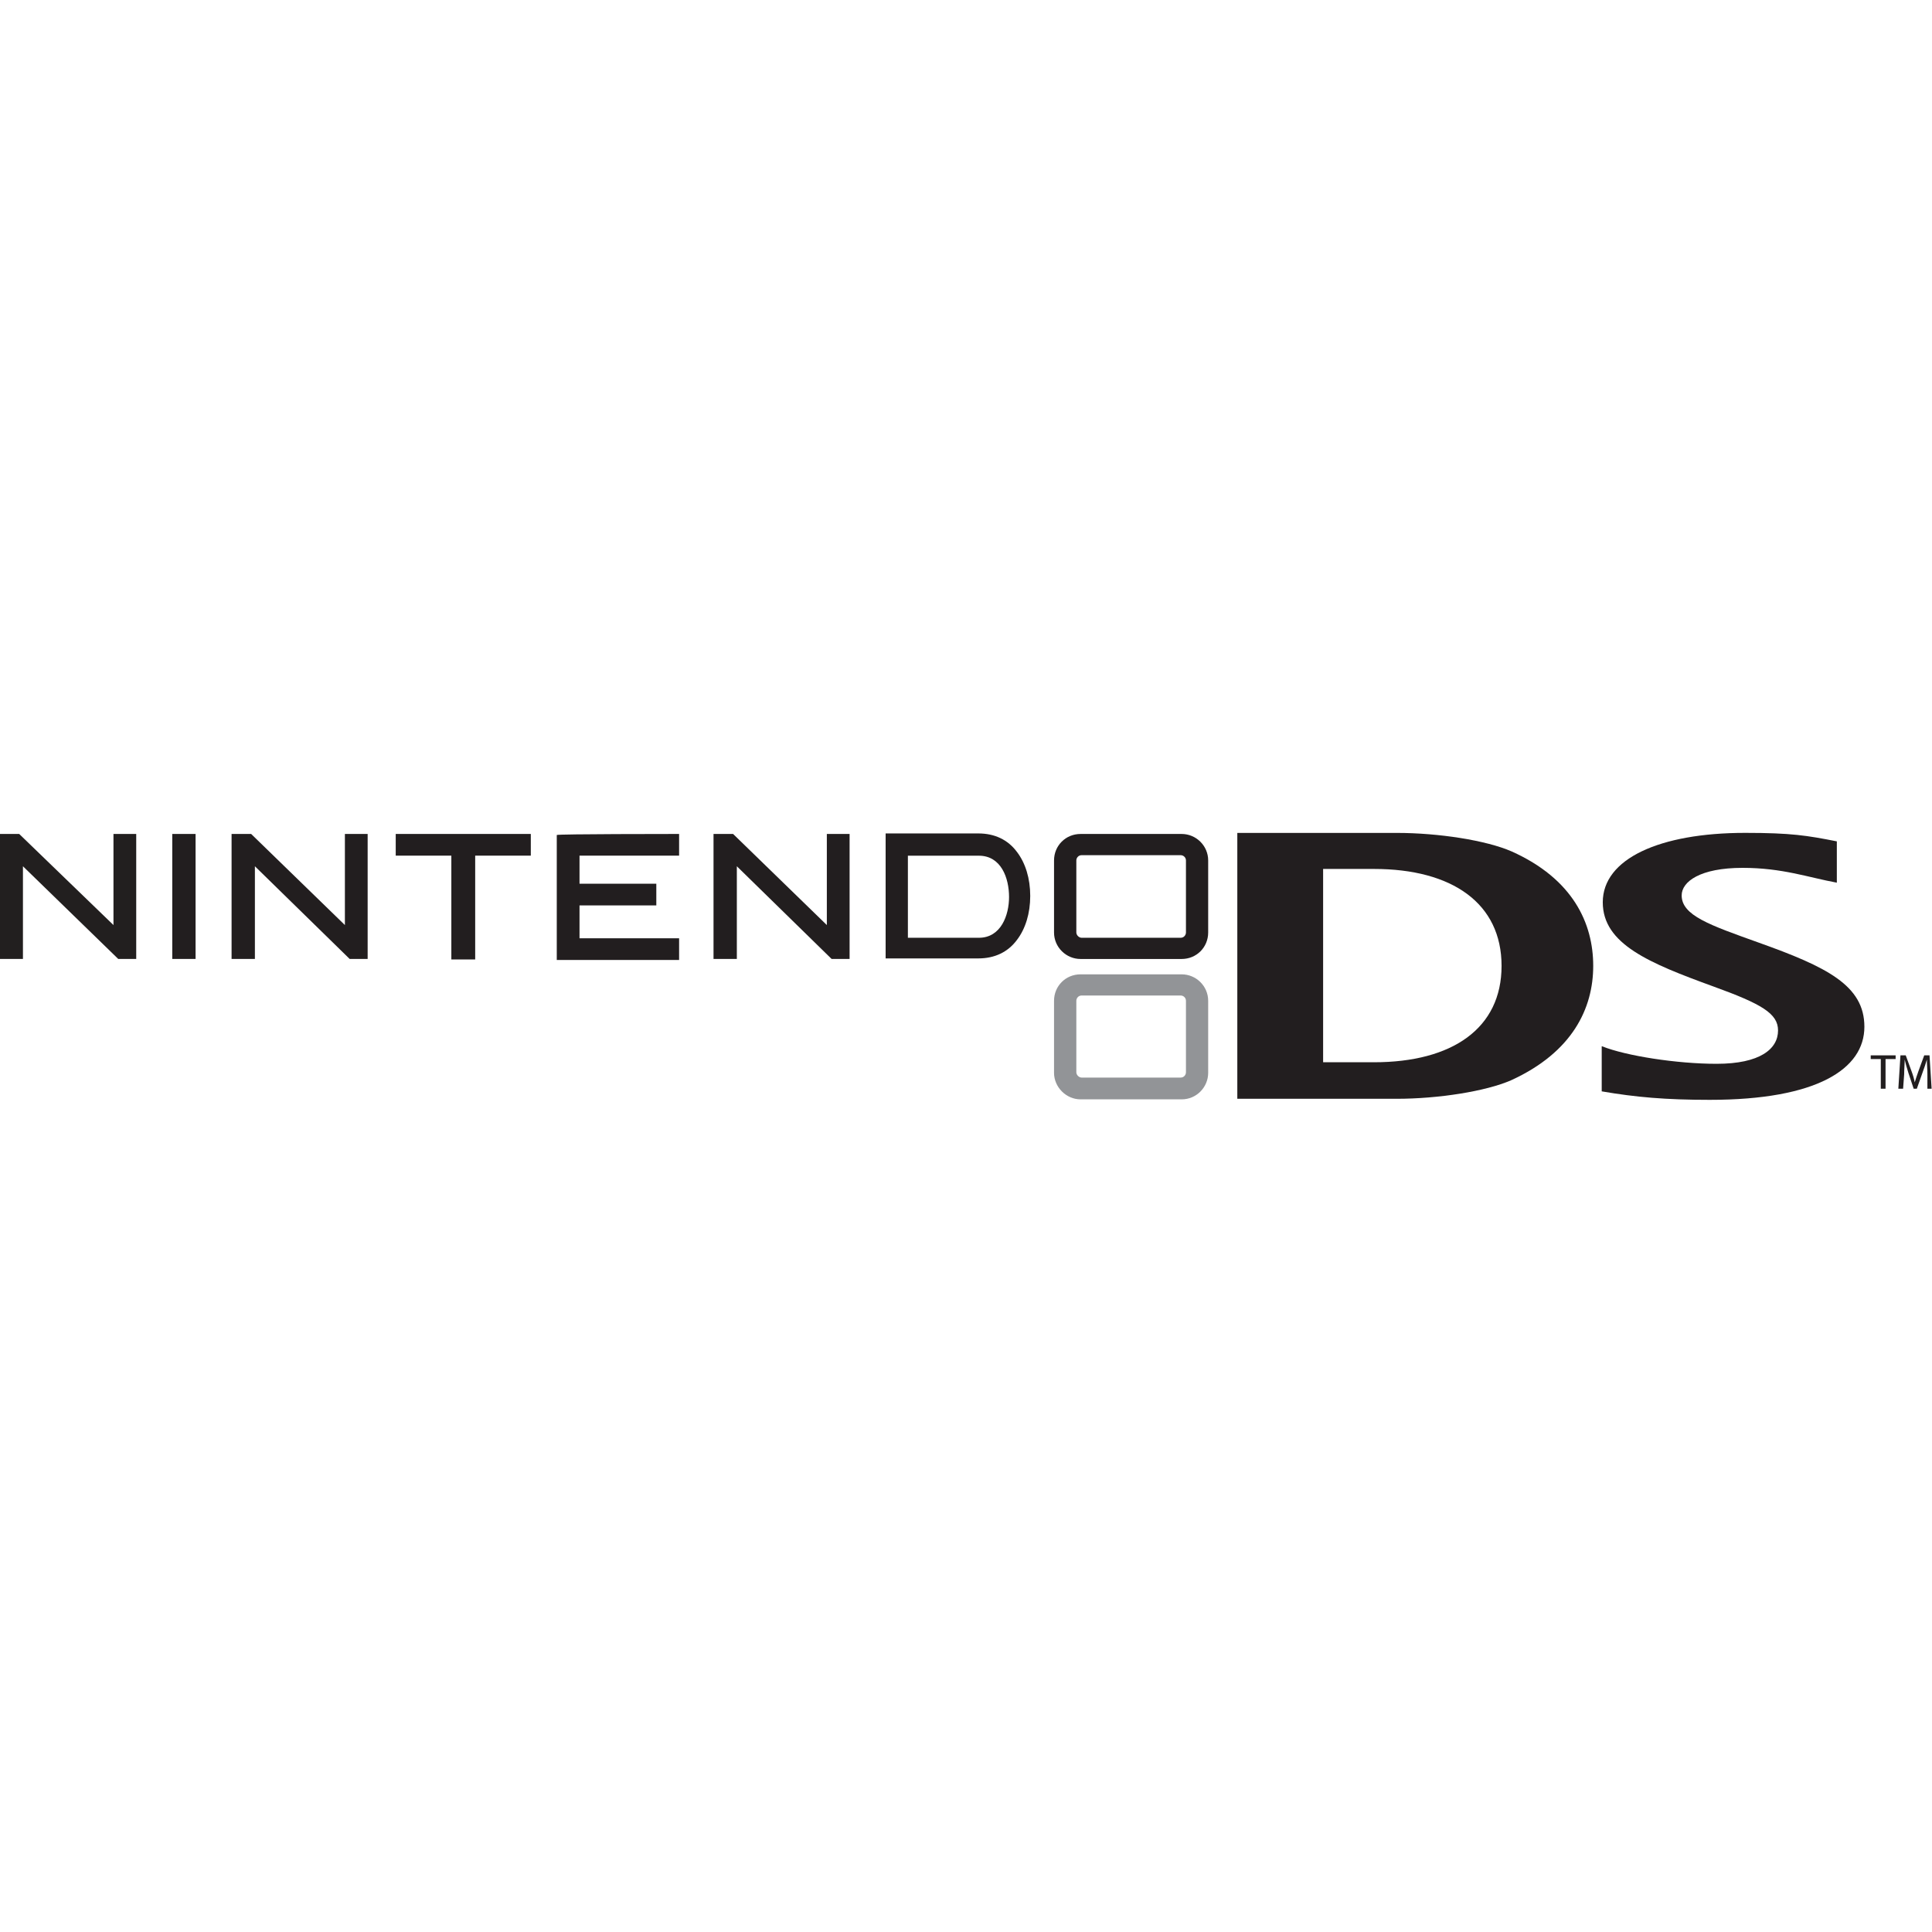 <?xml version="1.0" encoding="utf-8"?>
<!-- Generator: Adobe Illustrator 26.5.0, SVG Export Plug-In . SVG Version: 6.00 Build 0)  -->
<svg version="1.1" id="Layer_1" xmlns="http://www.w3.org/2000/svg" xmlns:xlink="http://www.w3.org/1999/xlink" x="0px" y="0px"
	 viewBox="0 0 512 512" style="enable-background:new 0 0 512 512;" xml:space="preserve">
<style type="text/css">
	.st0{fill:#929497;}
	.st1{fill:#221F1F;}
	.st2{fill:#221E1F;}
</style>
<g id="XMLID_1_">
	<path id="XMLID_5_" class="st0" d="M314.29,284.17c0,0.7-0.56,1.4-1.4,1.4h-26.25c-0.7,0-1.4-0.7-1.4-1.4v-18.95
		c0-0.7,0.56-1.4,1.4-1.4h26.25c0.7,0,1.4,0.56,1.4,1.4V284.17z M313.16,258.21h-26.81c-3.93,0-7.02,3.09-7.02,7.02v19.09
		c0,3.79,3.23,7.02,7.02,7.02h26.81c3.93,0,7.02-3.23,7.02-7.02v-19.09C320.18,261.29,316.95,258.21,313.16,258.21"/>
	<path id="XMLID_6_" class="st1" d="M6.08,229.57c0,0,0,24.14,0,24.56c-0.28,0-5.75,0-6.18,0c0-0.42,0-32.84,0-33.12
		c0.28,0,5.05,0,5.19,0l24.98,24.14c0,0,0-23.86,0-24.14c0.28,0,4.91,0,4.91,0s0.84,0,1.12,0c0,0.42,0,32.84,0,33.12
		c-0.28,0-4.63,0-4.77,0L6.08,229.57"/>
	<path id="XMLID_7_" class="st2" d="M67.55,229.57c0,0,0,24.14,0,24.56c-0.28,0-5.75,0-6.18,0c0-0.42,0-32.84,0-33.12
		c0.28,0,5.05,0,5.19,0l24.84,24.14c0,0,0-23.86,0-24.14c0.28,0,4.91,0,4.91,0s0.84,0,1.12,0c0,0.42,0,32.84,0,33.12
		c-0.28,0-4.63,0-4.77,0L67.55,229.57"/>
	<path id="XMLID_8_" class="st2" d="M195.27,229.57c0,0,0,24.14,0,24.56c-0.28,0-5.75,0-6.18,0c0-0.42,0-32.84,0-33.12
		c0.28,0,5.05,0,5.19,0l24.84,24.14c0,0,0-23.86,0-24.14c0.28,0,4.91,0,4.91,0s0.84,0,1.12,0c0,0.42,0,32.84,0,33.12
		c-0.28,0-4.63,0-4.77,0L195.27,229.57"/>
	<path id="XMLID_9_" class="st2" d="M50.71,221.01c0,0,0.84,0,1.12,0c0,0.42,0,32.84,0,33.12c-0.28,0-5.75,0-6.18,0
		c0-0.42,0-32.84,0-33.12C46.08,221.01,50.71,221.01,50.71,221.01"/>
	<path id="XMLID_10_" class="st2" d="M139.55,221.01c0,0,0.84,0,1.12,0c0,0.28,0,5.47,0,5.75c-0.42,0-14.74,0-14.74,0
		s0,27.09,0,27.51c-0.28,0-6.04,0-6.32,0c0-0.42,0-27.51,0-27.51s-14.46,0-14.74,0c0-0.28,0-5.47,0-5.75
		C105.02,221.01,139.55,221.01,139.55,221.01"/>
	<path id="XMLID_11_" class="st2" d="M178.85,221.01c0,0,0.84,0,1.12,0c0,0.28,0,5.47,0,5.75c-0.42,0-26.39,0-26.39,0v7.44
		c0,0,20.07,0,20.35,0c0,0.42,0,5.33,0,5.75c-0.28,0-20.35,0-20.35,0v8.7c0,0,25.96,0,26.39,0c0,0.28,0,5.33,0,5.75
		c-0.42,0-32,0-32.42,0c0-0.42,0-32.84,0-33.12C147.97,221.01,178.85,221.01,178.85,221.01"/>
	<path id="XMLID_14_" class="st2" d="M259.41,248.52H240.6v-21.75h18.81c5.89,0,8,5.89,8,10.95
		C267.41,242.49,265.3,248.52,259.41,248.52z M269.51,225.78c-2.39-3.23-5.89-4.91-10.25-4.91c0,0-24.28,0-24.56,0
		c0,0.42,0,32.84,0,33.12c0.42,0,24.56,0,24.56,0c4.35,0,7.86-1.68,10.25-4.91c2.25-2.95,3.51-7.02,3.51-11.65
		C273.02,232.8,271.76,228.73,269.51,225.78"/>
	<path id="XMLID_17_" class="st2" d="M314.29,247.12c0,0.7-0.56,1.4-1.4,1.4h-26.25c-0.7,0-1.4-0.7-1.4-1.4v-19.09
		c0-0.7,0.56-1.4,1.4-1.4h26.25c0.7,0,1.4,0.56,1.4,1.4V247.12z M313.16,221.01h-26.81c-3.93,0-7.02,3.09-7.02,7.02v19.09
		c0,3.93,3.23,7.02,7.02,7.02h26.81c3.93,0,7.02-3.09,7.02-7.02v-19.09C320.18,224.1,316.95,221.01,313.16,221.01"/>
	<path id="XMLID_18_" class="st2" d="M424.6,277.29c6.32,2.53,19.79,4.63,30.32,4.63c11.51,0,16.28-3.93,16.28-8.84
		c0-4.49-4.35-7.02-17.12-11.65c-16.98-6.18-29.33-11.23-29.33-22.32c0-11.51,15.02-18.39,37.75-18.39c12.21,0,16.42,0.7,24.28,2.25
		v10.95c-7.58-1.4-14.46-3.93-24.98-3.93c-11.23,0-16.14,3.65-16.14,7.3c0,5.33,7.44,7.86,20.35,12.49
		c18.11,6.46,28.07,11.37,28.07,22.32c0,11.23-12.63,19.37-40.98,19.37c-11.65,0-19.65-0.7-28.63-2.25v-11.93"/>
	<path id="XMLID_21_" class="st2" d="M364.11,230.28h-13.47v51.23h13.47c20.77,0,33.82-8.98,33.82-25.54
		S384.88,230.28,364.11,230.28z M400.46,286.28c-6.74,2.95-19.37,4.91-30.32,4.91H327.9v-70.46h42.25c11.09,0,23.72,1.96,30.46,4.91
		c16.28,7.3,21.61,19.09,21.61,30.32C422.22,267.19,416.74,278.84,400.46,286.28"/>
	<polyline id="XMLID_22_" class="st2" points="498.43,280.66 495.76,280.66 495.76,279.68 502.36,279.68 502.36,280.66 
		499.69,280.66 499.69,288.52 498.43,288.52 498.43,280.66 	"/>
	<path id="XMLID_23_" class="st2" d="M510.78,284.59c0-1.26-0.14-2.67-0.14-3.79l0,0c-0.28,0.98-0.7,2.25-1.12,3.37l-1.54,4.35
		h-0.84l-1.4-4.21c-0.42-1.26-0.7-2.39-0.98-3.51l0,0c0,1.12-0.14,2.67-0.14,3.93l-0.28,3.79h-1.26l0.56-8.84h1.4l1.54,4.21
		c0.42,1.12,0.7,2.11,0.84,2.95l0,0c0.28-0.84,0.56-1.82,0.98-2.95l1.54-4.21h1.4l0.56,8.84h-1.12L510.78,284.59"/>
</g>
</svg>
